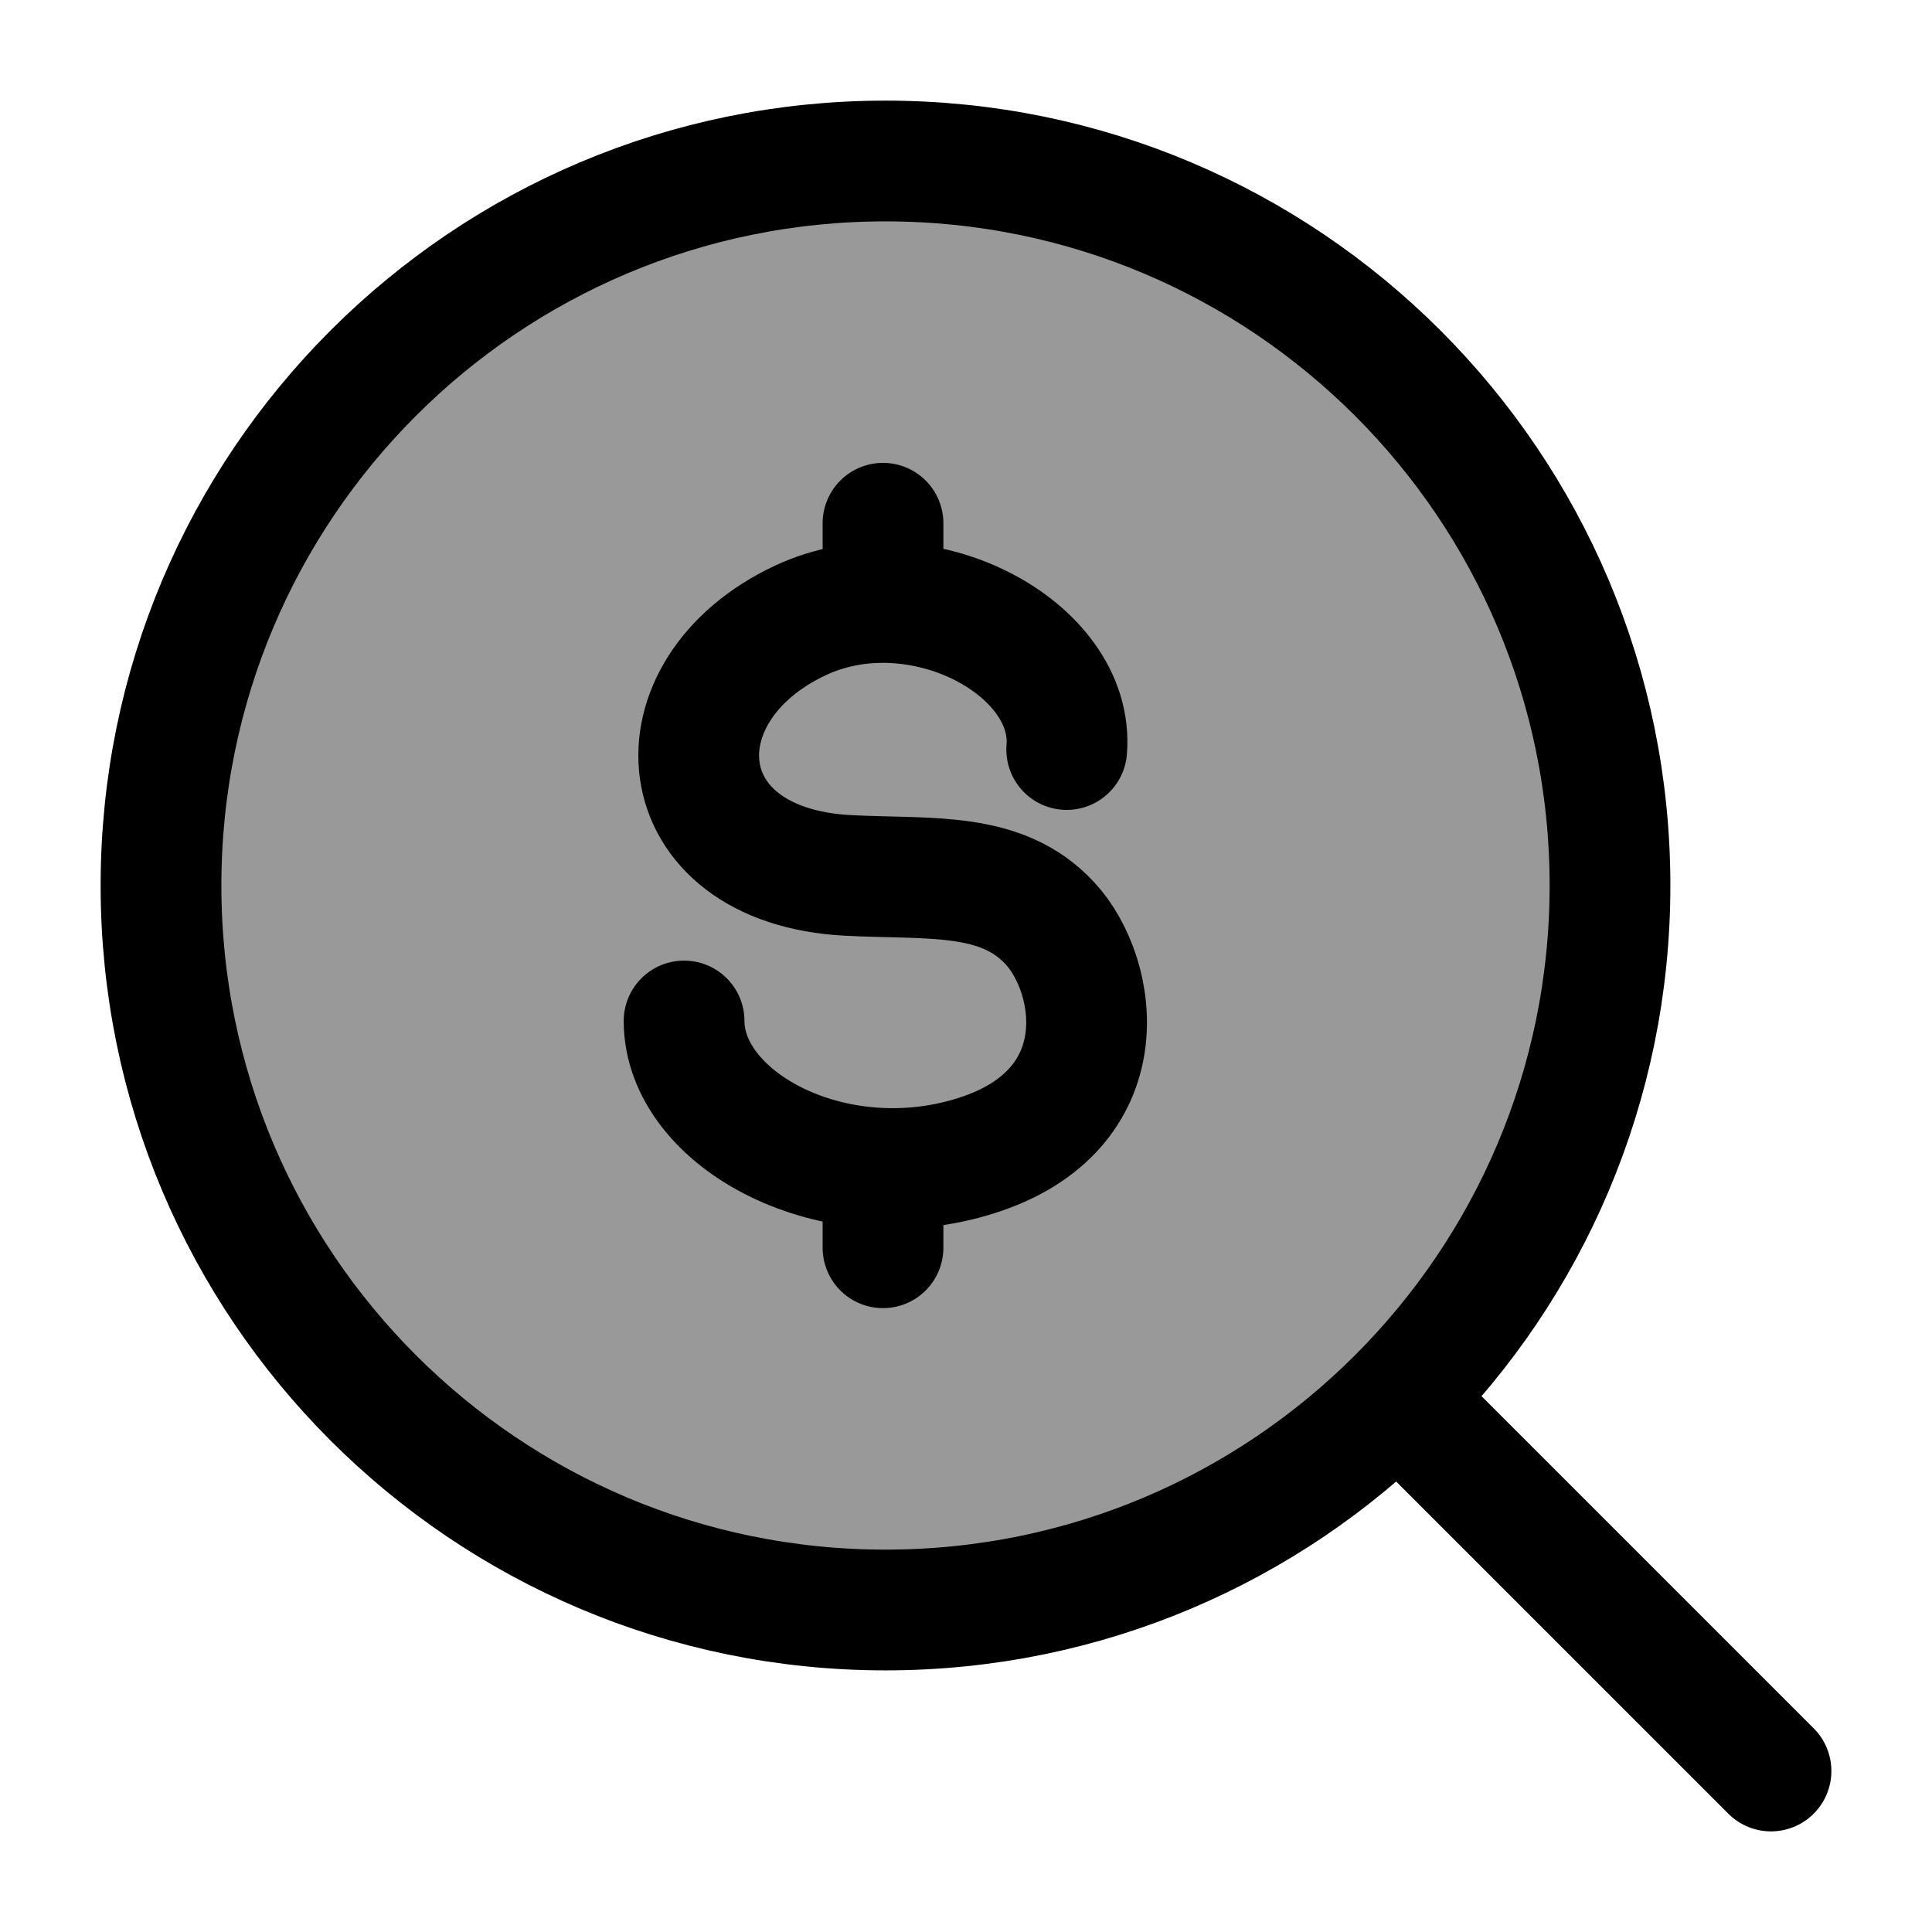 <svg width="24" height="24" viewBox="0 0 24 24" fill="none" xmlns="http://www.w3.org/2000/svg">
    <path opacity="0.4" d="M20 11C20 6.029 15.971 2 11 2C6.029 2 2 6.029 2 11C2 15.971 6.029 20 11 20C15.971 20 20 15.971 20 11Z" fill="currentColor"/>
    <path d="M17.5 17.5L22 22" stroke="currentColor" stroke-width="1.5" stroke-linecap="round" stroke-linejoin="round"/>
    <path d="M20 11C20 6.029 15.971 2 11 2C6.029 2 2 6.029 2 11C2 15.971 6.029 20 11 20C15.971 20 20 15.971 20 11Z" stroke="currentColor" stroke-width="1.5" stroke-linejoin="round"/>
    <path d="M13.251 9.311C13.356 8.047 11.421 7.014 9.943 7.707C8.096 8.572 8.257 10.759 10.538 10.875C11.553 10.927 12.441 10.817 13.044 11.471C13.648 12.125 13.909 13.79 12.13 14.355C10.352 14.92 8.498 13.912 8.498 12.683M10.969 6.5V7.478M10.969 14.72V15.5" stroke="currentColor" stroke-width="1.5" stroke-linecap="round" stroke-linejoin="round"/>
</svg>
